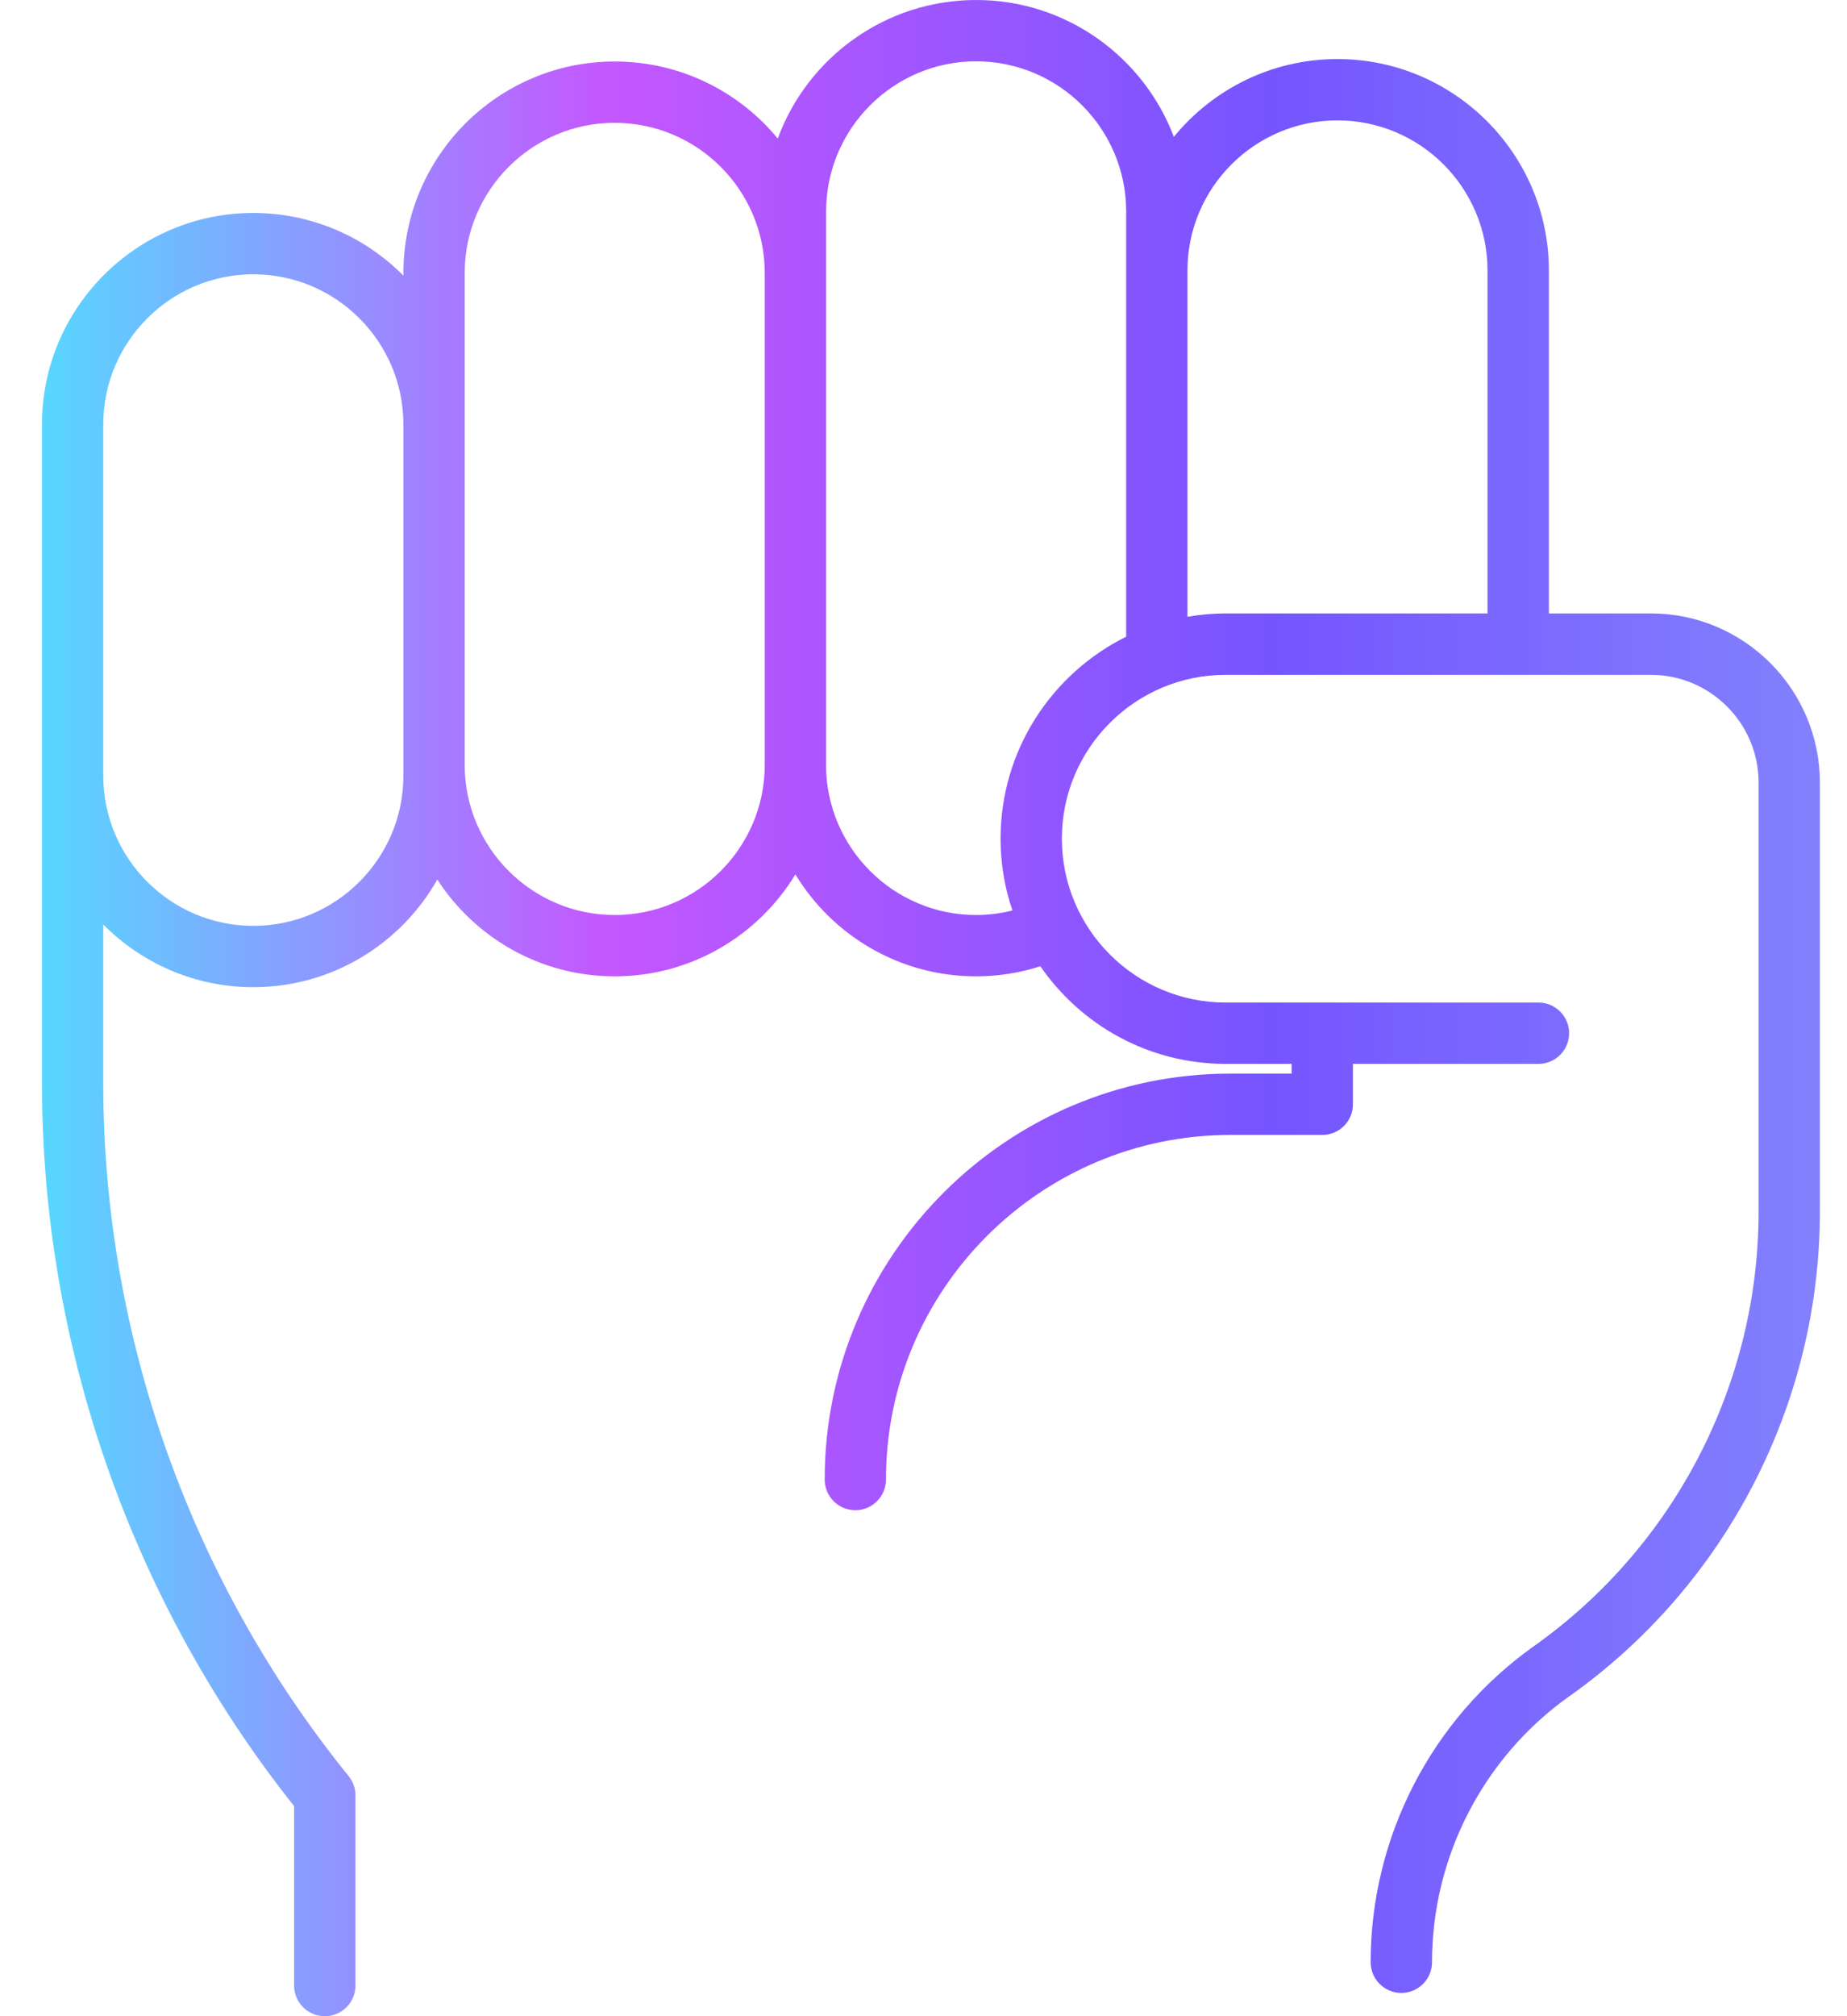 <svg width="22" height="24" viewBox="0 0 22 24" fill="none" xmlns="http://www.w3.org/2000/svg">
<path d="M19.663 7.302H18.449V3.22C18.449 1.832 17.319 0.703 15.931 0.703C15.146 0.703 14.444 1.064 13.982 1.629C13.622 0.678 12.702 0 11.627 0C10.544 0 9.618 0.687 9.264 1.649C8.802 1.089 8.103 0.732 7.322 0.732C5.934 0.732 4.805 1.861 4.805 3.25V3.281C4.348 2.821 3.716 2.535 3.017 2.535C1.629 2.535 0.5 3.664 0.5 5.052V12.898C0.5 16.014 1.566 19.062 3.503 21.499V23.635C3.503 23.837 3.667 24 3.868 24C4.07 24 4.234 23.837 4.234 23.635V21.371C4.234 21.287 4.205 21.206 4.152 21.141C2.268 18.817 1.23 15.89 1.23 12.898V11.005C1.687 11.465 2.319 11.751 3.017 11.751C3.956 11.751 4.776 11.234 5.209 10.47C5.658 11.163 6.437 11.622 7.322 11.622C8.233 11.622 9.032 11.136 9.474 10.409C9.916 11.136 10.716 11.622 11.626 11.622C11.89 11.622 12.146 11.581 12.392 11.502C12.876 12.204 13.684 12.664 14.599 12.664H15.385V12.78H14.655C11.99 12.78 9.823 14.947 9.823 17.611C9.823 17.813 9.986 17.977 10.188 17.977C10.39 17.977 10.553 17.813 10.553 17.611C10.553 15.35 12.393 13.51 14.655 13.51H15.75C15.952 13.51 16.115 13.347 16.115 13.145V12.664H18.325C18.526 12.664 18.69 12.501 18.69 12.299C18.69 12.097 18.526 11.934 18.325 11.934H14.599C13.523 11.934 12.648 11.059 12.648 9.983C12.648 8.908 13.523 8.033 14.599 8.033H19.663C20.371 8.033 20.947 8.608 20.947 9.316V14.421C20.947 16.469 19.951 18.4 18.282 19.587L18.265 19.599C17.051 20.463 16.326 21.868 16.326 23.358C16.326 23.559 16.49 23.723 16.692 23.723C16.893 23.723 17.057 23.559 17.057 23.358C17.057 22.104 17.667 20.921 18.689 20.194L18.705 20.183C20.566 18.859 21.677 16.705 21.677 14.421V9.316C21.677 8.206 20.774 7.302 19.663 7.302ZM4.805 9.234C4.805 10.219 4.003 11.021 3.018 11.021C2.032 11.021 1.23 10.219 1.23 9.234V5.052C1.23 4.067 2.032 3.265 3.018 3.265C4.003 3.265 4.805 4.067 4.805 5.052V9.234ZM7.322 10.892C6.337 10.892 5.535 10.09 5.535 9.105V3.25C5.535 2.264 6.337 1.462 7.322 1.462C8.307 1.462 9.109 2.264 9.109 3.25L9.109 3.25V9.104C9.109 9.106 9.109 9.107 9.109 9.109C9.107 10.092 8.306 10.892 7.322 10.892ZM11.918 9.983C11.918 10.282 11.968 10.57 12.059 10.838C11.919 10.873 11.774 10.892 11.627 10.892C10.643 10.892 9.842 10.092 9.839 9.109C9.839 9.107 9.84 9.106 9.84 9.105V2.517C9.84 1.532 10.641 0.73 11.627 0.73C12.612 0.73 13.414 1.532 13.414 2.517V7.579C12.528 8.018 11.918 8.93 11.918 9.983ZM14.144 7.342V3.22C14.144 2.235 14.946 1.433 15.931 1.433C16.917 1.433 17.718 2.235 17.718 3.22V7.302H14.599C14.444 7.302 14.292 7.316 14.144 7.342Z" fill="url(#paint0_linear_15132_887)"/>
<defs>
<linearGradient id="paint0_linear_15132_887" x1="0.5" y1="12" x2="21.677" y2="12" gradientUnits="userSpaceOnUse">
<stop stop-color="#57D7FF"/>
<stop offset="0.318" stop-color="#C557FF"/>
<stop offset="0.693" stop-color="#7555FF"/>
<stop offset="1" stop-color="#8281FD"/>
</linearGradient>
</defs>
</svg>
